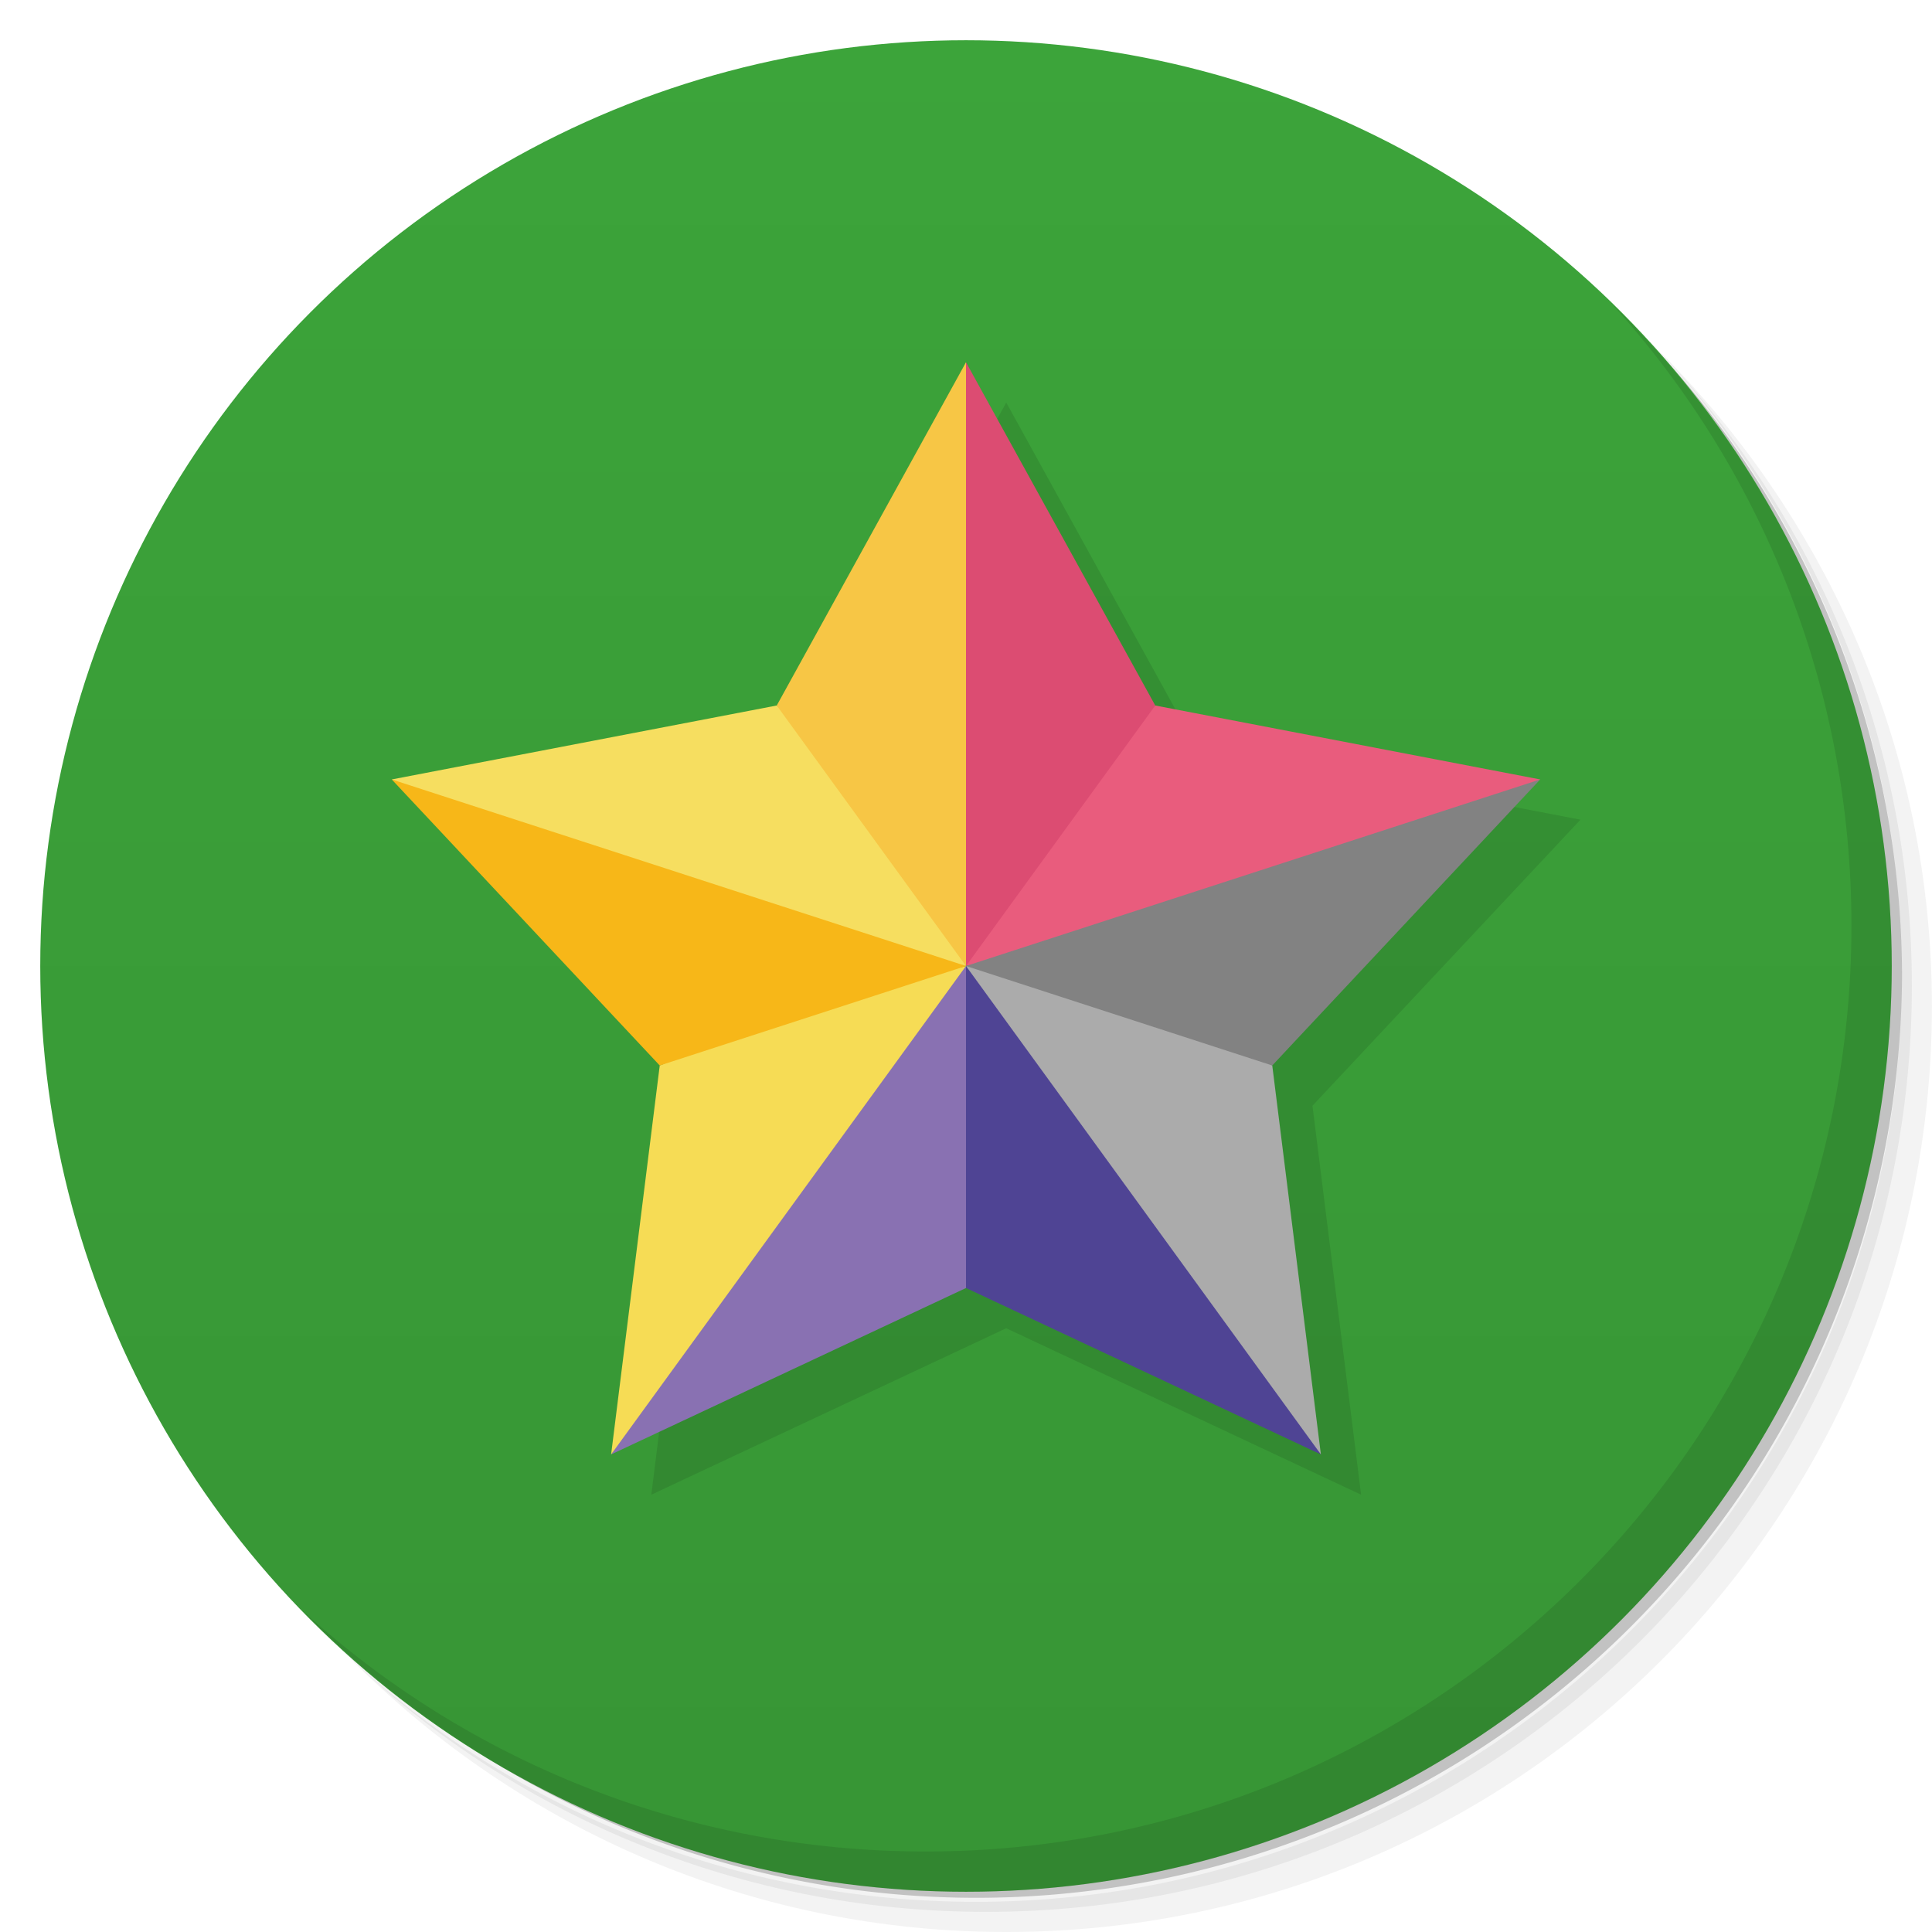 <svg version="1.1" viewBox="0 0 48 48" xmlns="http://www.w3.org/2000/svg">
 <defs>
  <linearGradient id="bg" x2="0" y1="1" y2="47" gradientUnits="userSpaceOnUse">
   <stop stop-color="#3ca43a" offset="0"/>
   <stop stop-color="#379535" offset="1"/>
  </linearGradient>
 </defs>
 <path d="m36.31 5c5.859 4.062 9.688 10.831 9.688 18.5 0 12.426-10.07 22.5-22.5 22.5-7.669 0-14.438-3.828-18.5-9.688 1.037 1.822 2.306 3.499 3.781 4.969 4.085 3.712 9.514 5.969 15.469 5.969 12.703 0 23-10.298 23-23 0-5.954-2.256-11.384-5.969-15.469-1.469-1.475-3.147-2.744-4.969-3.781zm4.969 3.781c3.854 4.113 6.219 9.637 6.219 15.719 0 12.703-10.297 23-23 23-6.081 0-11.606-2.364-15.719-6.219 4.16 4.144 9.883 6.719 16.219 6.719 12.703 0 23-10.298 23-23 0-6.335-2.575-12.06-6.719-16.219z" opacity=".05"/>
 <path d="m41.28 8.781c3.712 4.085 5.969 9.514 5.969 15.469 0 12.703-10.297 23-23 23-5.954 0-11.384-2.256-15.469-5.969 4.113 3.854 9.637 6.219 15.719 6.219 12.703 0 23-10.298 23-23 0-6.081-2.364-11.606-6.219-15.719z" opacity=".1"/>
 <path d="m31.25 2.375c8.615 3.154 14.75 11.417 14.75 21.13 0 12.426-10.07 22.5-22.5 22.5-9.708 0-17.971-6.135-21.12-14.75a23 23 0 0 0 44.875-7 23 23 0 0 0-16-21.875z" opacity=".2"/>
 <circle cx="24" cy="24" r="23" fill="url(#bg)"/>
 <path d="m40.03 7.531c3.712 4.084 5.969 9.514 5.969 15.469 0 12.703-10.297 23-23 23-5.954 0-11.384-2.256-15.469-5.969 4.178 4.291 10.01 6.969 16.469 6.969 12.703 0 23-10.298 23-23 0-6.462-2.677-12.291-6.969-16.469z" opacity=".1"/>
 <path transform="translate(1,1)" d="m24 9 4.702 8.528 9.564 1.837-6.658 7.107 1.208 9.663-8.817-4.135-8.817 4.135 1.208-9.663 2.906-8.944z" opacity=".1"/>
 <path d="m24 9 4.702 8.528-1.702 3.472-3 3-1-6z" style="fill:#dc4c72"/>
 <path d="m28.702 17.528 9.564 1.837-7.266 3.635-7 1z" style="fill:#e95c7d"/>
 <path d="m38.266 19.365-6.658 7.107-4.609-0.472-3-2z" fill="#828282"/>
 <path d="m31.609 26.472 1.208 9.663-5.817-6.135-3-6z" style="fill:#ababab"/>
 <path d="m32.817 36.135-8.817-4.135-1-4 1-4z" style="fill:#4f4494"/>
 <path d="m24 32-8.817 4.135 4.817-8.135 4-4z" style="fill:#8971b2"/>
 <path d="m15.183 36.135 1.208-9.663 3.609-1.472 4-1z" style="fill:#f6dc55"/>
 <path d="m16.391 26.472-6.658-7.107 7.266 1.635 7 3z" style="fill:#f7b718"/>
 <path d="m9.733 19.365 9.564-1.837 2.702 2.472 2 4z" style="fill:#f6de60"/>
 <path d="m19.298 17.528 4.702-8.528v15z" style="fill:#f7c645"/>
</svg>
